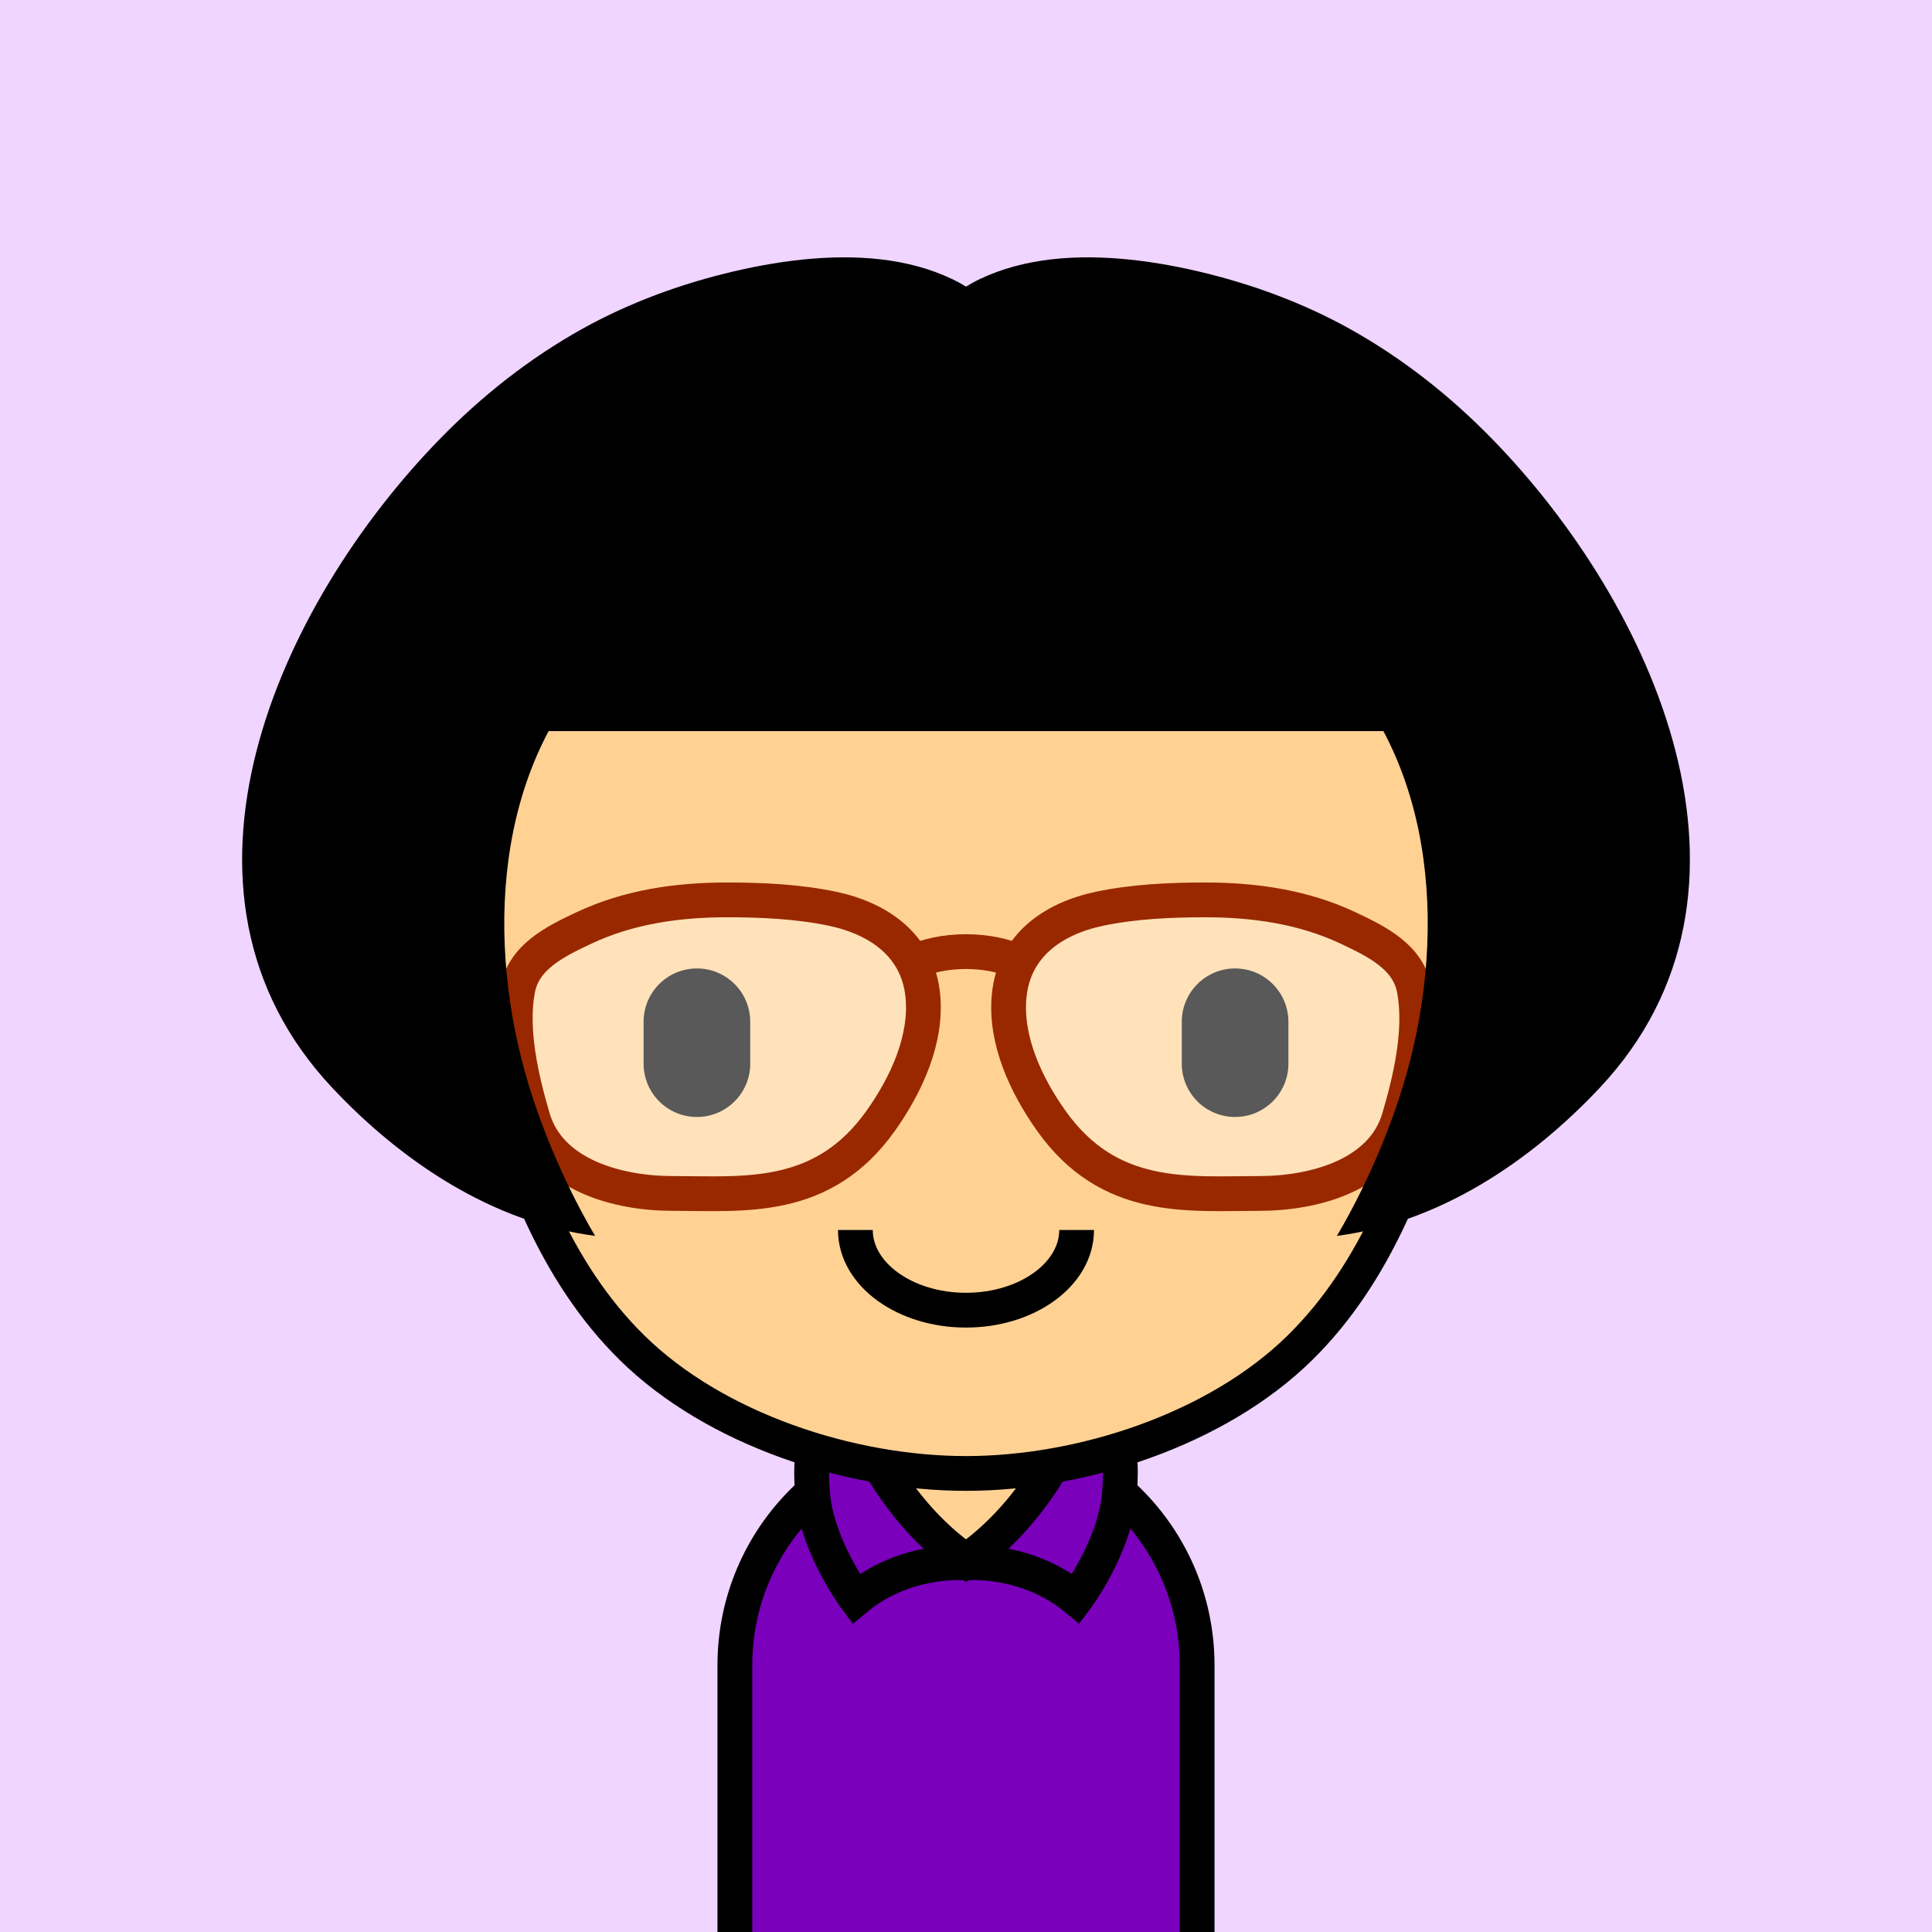<svg xmlns="http://www.w3.org/2000/svg" xml:space="preserve" width="1000" height="1000"><path fill="#EFD5FF" d="M0 0h1000v1000H0z"/><path fill="#7A00BC" stroke="#000" stroke-miterlimit="10" stroke-width="18" d="M619.634 1000V861.898c0-66.07-53.56-119.631-119.634-119.631-66.071 0-119.633 53.561-119.633 119.631V1000"/><g fill="#FFD294" stroke="#000" stroke-miterlimit="10" stroke-width="18"><circle cx="264.051" cy="537.332" r="66.781"/><circle cx="735.949" cy="537.332" r="66.781"/></g><path fill="#7A00BC" stroke="#000" stroke-miterlimit="10" stroke-width="18" d="M500 714c-21.569.563-58.096-1.715-72.125 18.181-8.164 11.577-8.352 26.565-7.375 40.164 2 27.847 22.5 55.155 22.5 55.155 26-21.5 57-18.5 57-18.5s31-3 57 18.5c0 0 20.5-27.309 22.5-55.155.977-13.599.789-28.587-7.375-40.164C558.096 712.285 521.569 714.563 500 714z"/><path fill="#FFD294" stroke="#000" stroke-miterlimit="10" stroke-width="18" d="M438.847 724.762c12.72 32.199 32.464 63.273 61.153 83.168 28.688-19.895 48.432-50.969 61.153-83.168H438.847z"/><path fill="#FFD294" stroke="#000" stroke-miterlimit="10" stroke-width="18" d="M500 762.658c-59.859 0-129.787-22.762-172.784-65-39.785-39.082-60.017-93.732-73.637-146.738-15.548-60.506-31.083-134.532-13.183-196.157C267.981 259.807 418.758 240.429 500 240.429c81.242 0 232.02 19.378 259.604 114.334 17.898 61.625 2.364 135.65-13.184 196.157-13.619 53.006-33.852 107.656-73.637 146.738-42.997 42.238-112.925 65-172.783 65z"/><path d="M388.318 550.551c0 15.242-12.356 27.596-27.6 27.596-15.242 0-27.599-12.354-27.599-27.596v-21.686c0-15.242 12.356-27.598 27.599-27.598s27.6 12.355 27.6 27.598v21.686zM666.88 550.551c0 15.242-12.354 27.596-27.599 27.596-15.24 0-27.596-12.354-27.596-27.596v-21.686c0-15.242 12.355-27.598 27.596-27.598 15.245 0 27.599 12.355 27.599 27.598v21.686z"/><path fill="none" stroke="#000" stroke-miterlimit="10" stroke-width="18" d="M557.255 636.645c0 22.922-25.633 41.502-57.254 41.502-31.622 0-57.256-18.58-57.256-41.502"/><g fill="#FFF" opacity=".35"><path d="M623.714 465.776c25.666 0 50.999 3.647 74.129 14.57 14.855 7.015 31.009 14.885 34.177 31.836 3.94 21.092-1.886 46.258-7.887 66.603-8.655 29.354-43.745 38.936-72.202 38.936-36.997 0-77.755 4.785-107.853-37.687-13.149-18.555-24.016-41.944-21.723-64.771 2.557-25.445 22.151-39.78 47.064-44.961 17.555-3.652 36.362-4.526 54.295-4.526zM376.286 465.776c-25.667 0-50.999 3.647-74.128 14.57-14.856 7.015-31.011 14.885-34.178 31.836-3.942 21.092 1.885 46.258 7.885 66.603 8.655 29.354 43.745 38.936 72.204 38.936 36.996 0 77.753 4.785 107.852-37.687 13.15-18.555 24.016-41.944 21.722-64.771-2.555-25.445-22.151-39.78-47.063-44.961-17.556-3.652-36.363-4.526-54.294-4.526z"/></g><g fill="none" stroke="#992800" stroke-miterlimit="10" stroke-width="18"><path d="M623.714 465.776c25.666 0 50.999 3.647 74.129 14.57 14.855 7.015 31.009 14.885 34.177 31.836 3.94 21.092-1.886 46.258-7.887 66.603-8.655 29.354-43.745 38.936-72.202 38.936-36.997 0-77.755 4.785-107.853-37.687-13.149-18.555-24.016-41.944-21.723-64.771 2.557-25.445 22.151-39.78 47.064-44.961 17.555-3.652 36.362-4.526 54.295-4.526zM376.286 465.776c-25.667 0-50.999 3.647-74.128 14.57-14.856 7.015-31.011 14.885-34.178 31.836-3.942 21.092 1.885 46.258 7.885 66.603 8.655 29.354 43.745 38.936 72.204 38.936 36.996 0 77.753 4.785 107.852-37.687 13.15-18.555 24.016-41.944 21.722-64.771-2.555-25.445-22.151-39.78-47.063-44.961-17.556-3.652-36.363-4.526-54.294-4.526z"/><path d="M471.427 498.417c8.155-3.708 17.988-5.874 28.573-5.874 10.104 0 19.525 1.974 27.456 5.38"/></g><path stroke="#000" stroke-miterlimit="10" stroke-width="18" d="M756.271 369.418H243.73S211.02 206.923 500 206.923s256.271 162.495 256.271 162.495z"/><path d="M772.104 226.976c-21.741-22.252-46.259-41.59-73.454-56.744-24.553-13.682-51.483-23.487-78.835-29.857-25.83-6.016-54.513-9.472-80.879-5.433-12.403 1.9-24.761 5.577-35.824 11.583-.116.063-3.053 1.859-3.111 1.808-.058.051-2.995-1.745-3.111-1.808-11.063-6.006-23.421-9.683-35.824-11.583-26.366-4.04-55.049-.583-80.879 5.433-27.352 6.371-54.282 16.176-78.835 29.857-27.195 15.154-51.713 34.492-73.454 56.744-83.623 85.588-151.617 234.329-55.835 336.157 36.003 38.275 82.966 69.666 135.991 76.563 0 0-20.793-33.58-34.246-77.607-22.559-73.82-18.626-165.148 38.854-222.591 0 0 67.405-44.031 187.338-44.031s187.338 44.031 187.338 44.031c57.48 57.442 61.413 148.771 38.854 222.591-13.453 44.027-34.246 77.607-34.246 77.607 53.025-6.896 99.988-38.287 135.991-76.563 95.784-101.829 27.79-250.57-55.833-336.157z"/></svg>